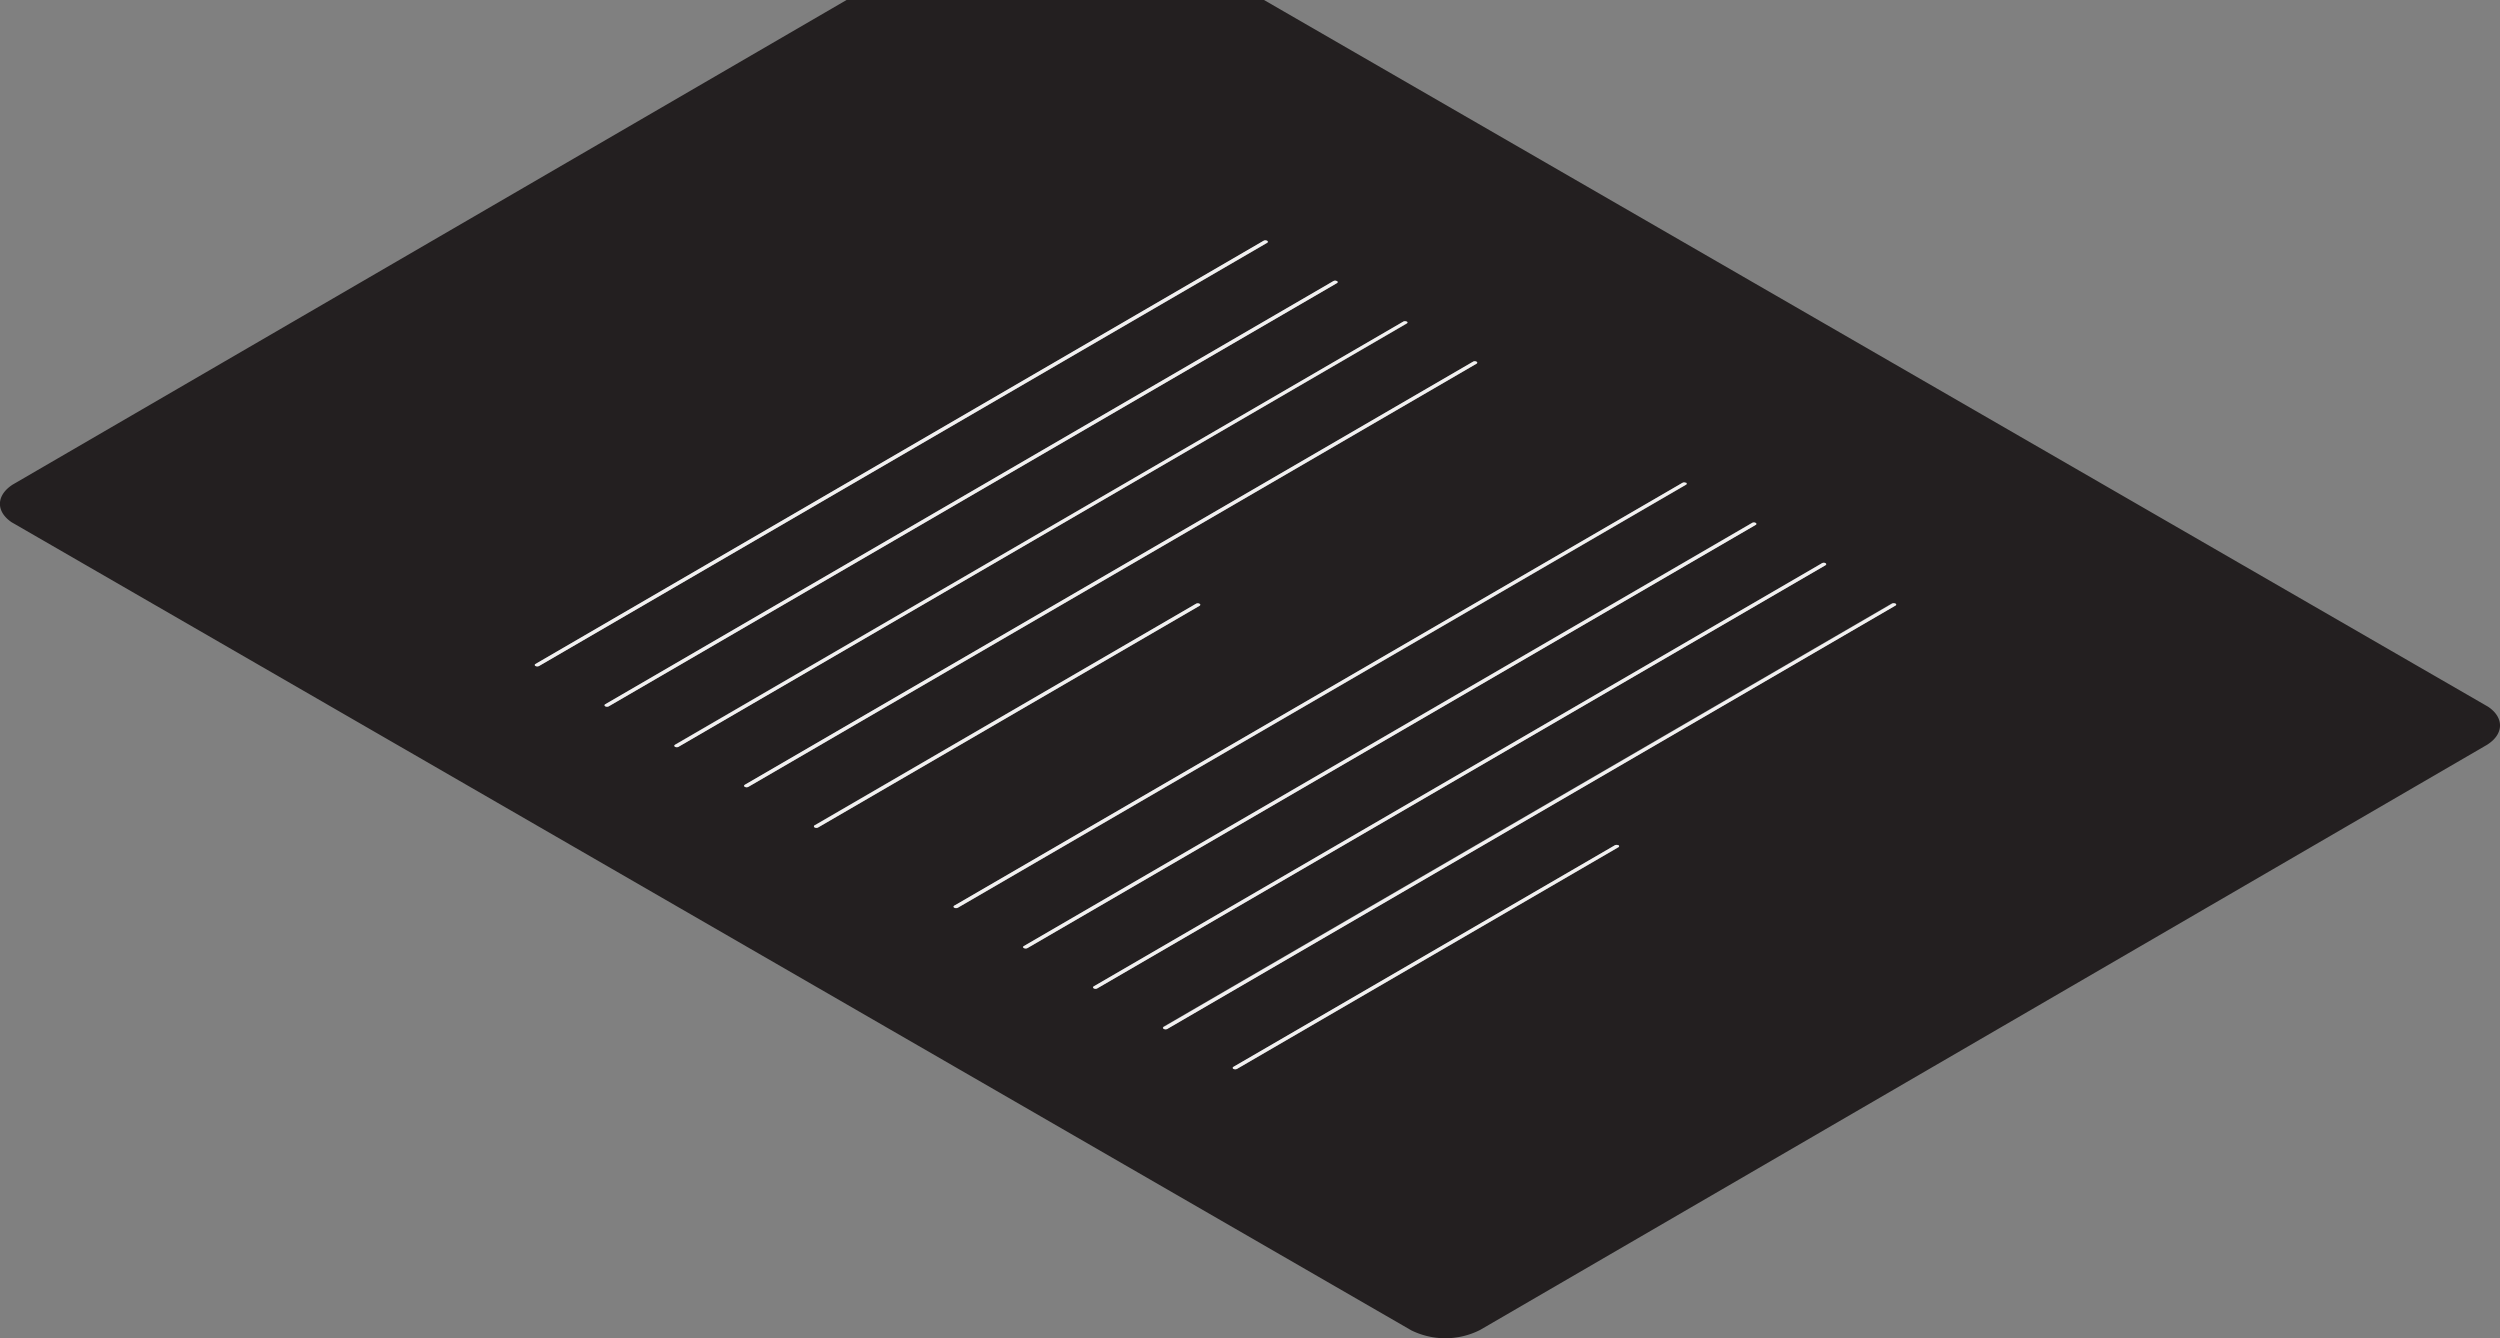 <svg xmlns="http://www.w3.org/2000/svg" xmlns:xlink="http://www.w3.org/1999/xlink" viewBox="0 0 505.17 270.42"><rect x="0" y="0" width="505.17" height="270.42" fill="#808080" stroke="none"/><defs><clipPath id="a" transform="translate(0.02)"><polygon points="-4.13 101.8 213.08 -24.43 509.28 146.58 292.07 272.81 -4.13 101.8" fill="none"/></clipPath></defs><g clip-path="url(#a)"><path d="M164.6,167.15a.22.22,0,0,1-.13-.28.24.24,0,0,1,.13-.13L241.67,122a.81.81,0,0,1,.71,0c.2.11.2.29,0,.41l-77.07,44.79a.78.78,0,0,1-.7,0M249.23,216a.22.22,0,0,1-.13-.28.24.24,0,0,1,.13-.13l77.07-44.79a.81.81,0,0,1,.71,0,.22.22,0,0,1,.13.28.24.24,0,0,1-.13.13L249.94,216a.83.83,0,0,1-.72,0m-141-81.44c-.19-.12-.19-.3,0-.41l147.14-85.5a.75.75,0,0,1,.71,0c.2.11.2.29,0,.41l-147.15,85.5a.83.83,0,0,1-.72,0m14.11,8.14a.22.22,0,0,1-.13-.28.24.24,0,0,1,.13-.13L269.42,56.8a.78.78,0,0,1,.7,0,.22.22,0,0,1,.13.28.24.24,0,0,1-.13.13L123,142.72a.81.81,0,0,1-.71,0m14.11,8.14c-.2-.11-.2-.29,0-.41L283.52,65a.75.75,0,0,1,.71,0c.2.11.2.29,0,.4L137.09,150.86a.73.73,0,0,1-.7,0m14.1,8.15c-.2-.12-.2-.3,0-.42l147.14-85.5a.75.75,0,0,1,.71,0c.19.11.19.29,0,.41L151.21,159a.75.75,0,0,1-.71,0m42.31,24.43a.22.22,0,0,1-.13-.28.24.24,0,0,1,.13-.13L339.94,97.57a.81.81,0,0,1,.71,0,.22.22,0,0,1,.13.28.24.24,0,0,1-.13.13L193.52,183.44a.83.83,0,0,1-.72,0m14.07,8.13a.22.22,0,0,1-.13-.28.24.24,0,0,1,.13-.13L354,105.65a.78.78,0,0,1,.7,0,.22.22,0,0,1,.13.28.24.24,0,0,1-.13.13L207.62,191.57a.81.81,0,0,1-.71,0M221,199.71c-.2-.11-.2-.29,0-.41l147.14-85.5a.75.75,0,0,1,.71,0c.19.11.2.29,0,.41l-147.14,85.5a.73.73,0,0,1-.7,0m14.1,8.15c-.2-.12-.2-.3,0-.42l147.13-85.5a.77.77,0,0,1,.72,0c.19.11.19.29,0,.41L235.87,207.86a.75.75,0,0,1-.71,0M502.27,142.5,255.4,0H171L2.87,97.72C-1,100-1,103.63,2.87,105.87L285,268.74a15.55,15.55,0,0,0,14.06,0L502.27,150.66c3.85-2.24,3.84-5.91,0-8.15" transform="translate(0.02)" fill="#231f20"/><path d="M256,48.66a.75.75,0,0,0-.71,0L108.18,134.17c-.2.11-.2.29,0,.41a.83.83,0,0,0,.72,0L256,49.07c.2-.12.2-.3,0-.41" transform="translate(0.02)" fill="#f1f0f0"/><path d="M270.12,56.8a.78.78,0,0,0-.7,0L122.28,142.31a.22.22,0,0,0-.13.28.24.24,0,0,0,.13.13.81.81,0,0,0,.71,0L270.13,57.21a.22.22,0,0,0,.13-.28.24.24,0,0,0-.13-.13" transform="translate(0.02)" fill="#f1f0f0"/><path d="M284.23,65a.75.75,0,0,0-.71,0l-147.13,85.5c-.2.12-.2.3,0,.41a.73.73,0,0,0,.7,0L284.23,65.35c.2-.11.2-.29,0-.4" transform="translate(0.02)" fill="#f1f0f0"/><path d="M298.34,73.09a.75.75,0,0,0-.71,0L150.49,158.57c-.2.12-.2.3,0,.42a.75.75,0,0,0,.71,0l147.13-85.5c.2-.12.2-.3,0-.41" transform="translate(0.02)" fill="#f1f0f0"/><path d="M242.37,122a.81.81,0,0,0-.71,0l-77.07,44.79a.22.22,0,0,0-.13.28.24.24,0,0,0,.13.13.78.78,0,0,0,.7,0l77.07-44.79c.2-.12.2-.3,0-.41" transform="translate(0.02)" fill="#f1f0f0"/><path d="M340.65,97.57a.81.81,0,0,0-.71,0L192.81,183a.22.22,0,0,0-.13.28.24.24,0,0,0,.13.13.83.83,0,0,0,.72,0L340.66,97.93a.22.22,0,0,0,.13-.28.24.24,0,0,0-.13-.13" transform="translate(0.02)" fill="#f1f0f0"/><path d="M354.75,105.66a.78.78,0,0,0-.7,0L206.87,191.17a.22.22,0,0,0-.13.28.24.24,0,0,0,.13.13.81.81,0,0,0,.71,0l147.17-85.51a.22.22,0,0,0,.13-.28.24.24,0,0,0-.13-.13" transform="translate(0.02)" fill="#f1f0f0"/><path d="M368.87,113.81a.75.75,0,0,0-.71,0L221,199.31c-.19.12-.19.3,0,.41a.73.73,0,0,0,.7,0l147.15-85.5c.2-.12.19-.3,0-.41" transform="translate(0.02)" fill="#f1f0f0"/><path d="M383,122a.77.77,0,0,0-.72,0l-147.13,85.5c-.2.12-.2.3,0,.42a.75.75,0,0,0,.71,0L383,122.37c.2-.12.2-.3,0-.41" transform="translate(0.02)" fill="#f1f0f0"/><path d="M327,170.81a.81.81,0,0,0-.71,0l-77.07,44.76a.22.22,0,0,0-.13.28.24.24,0,0,0,.13.13.83.83,0,0,0,.72,0L327,171.19a.22.22,0,0,0,.13-.28.24.24,0,0,0-.13-.13" transform="translate(0.02)" fill="#f1f0f0"/></g></svg>